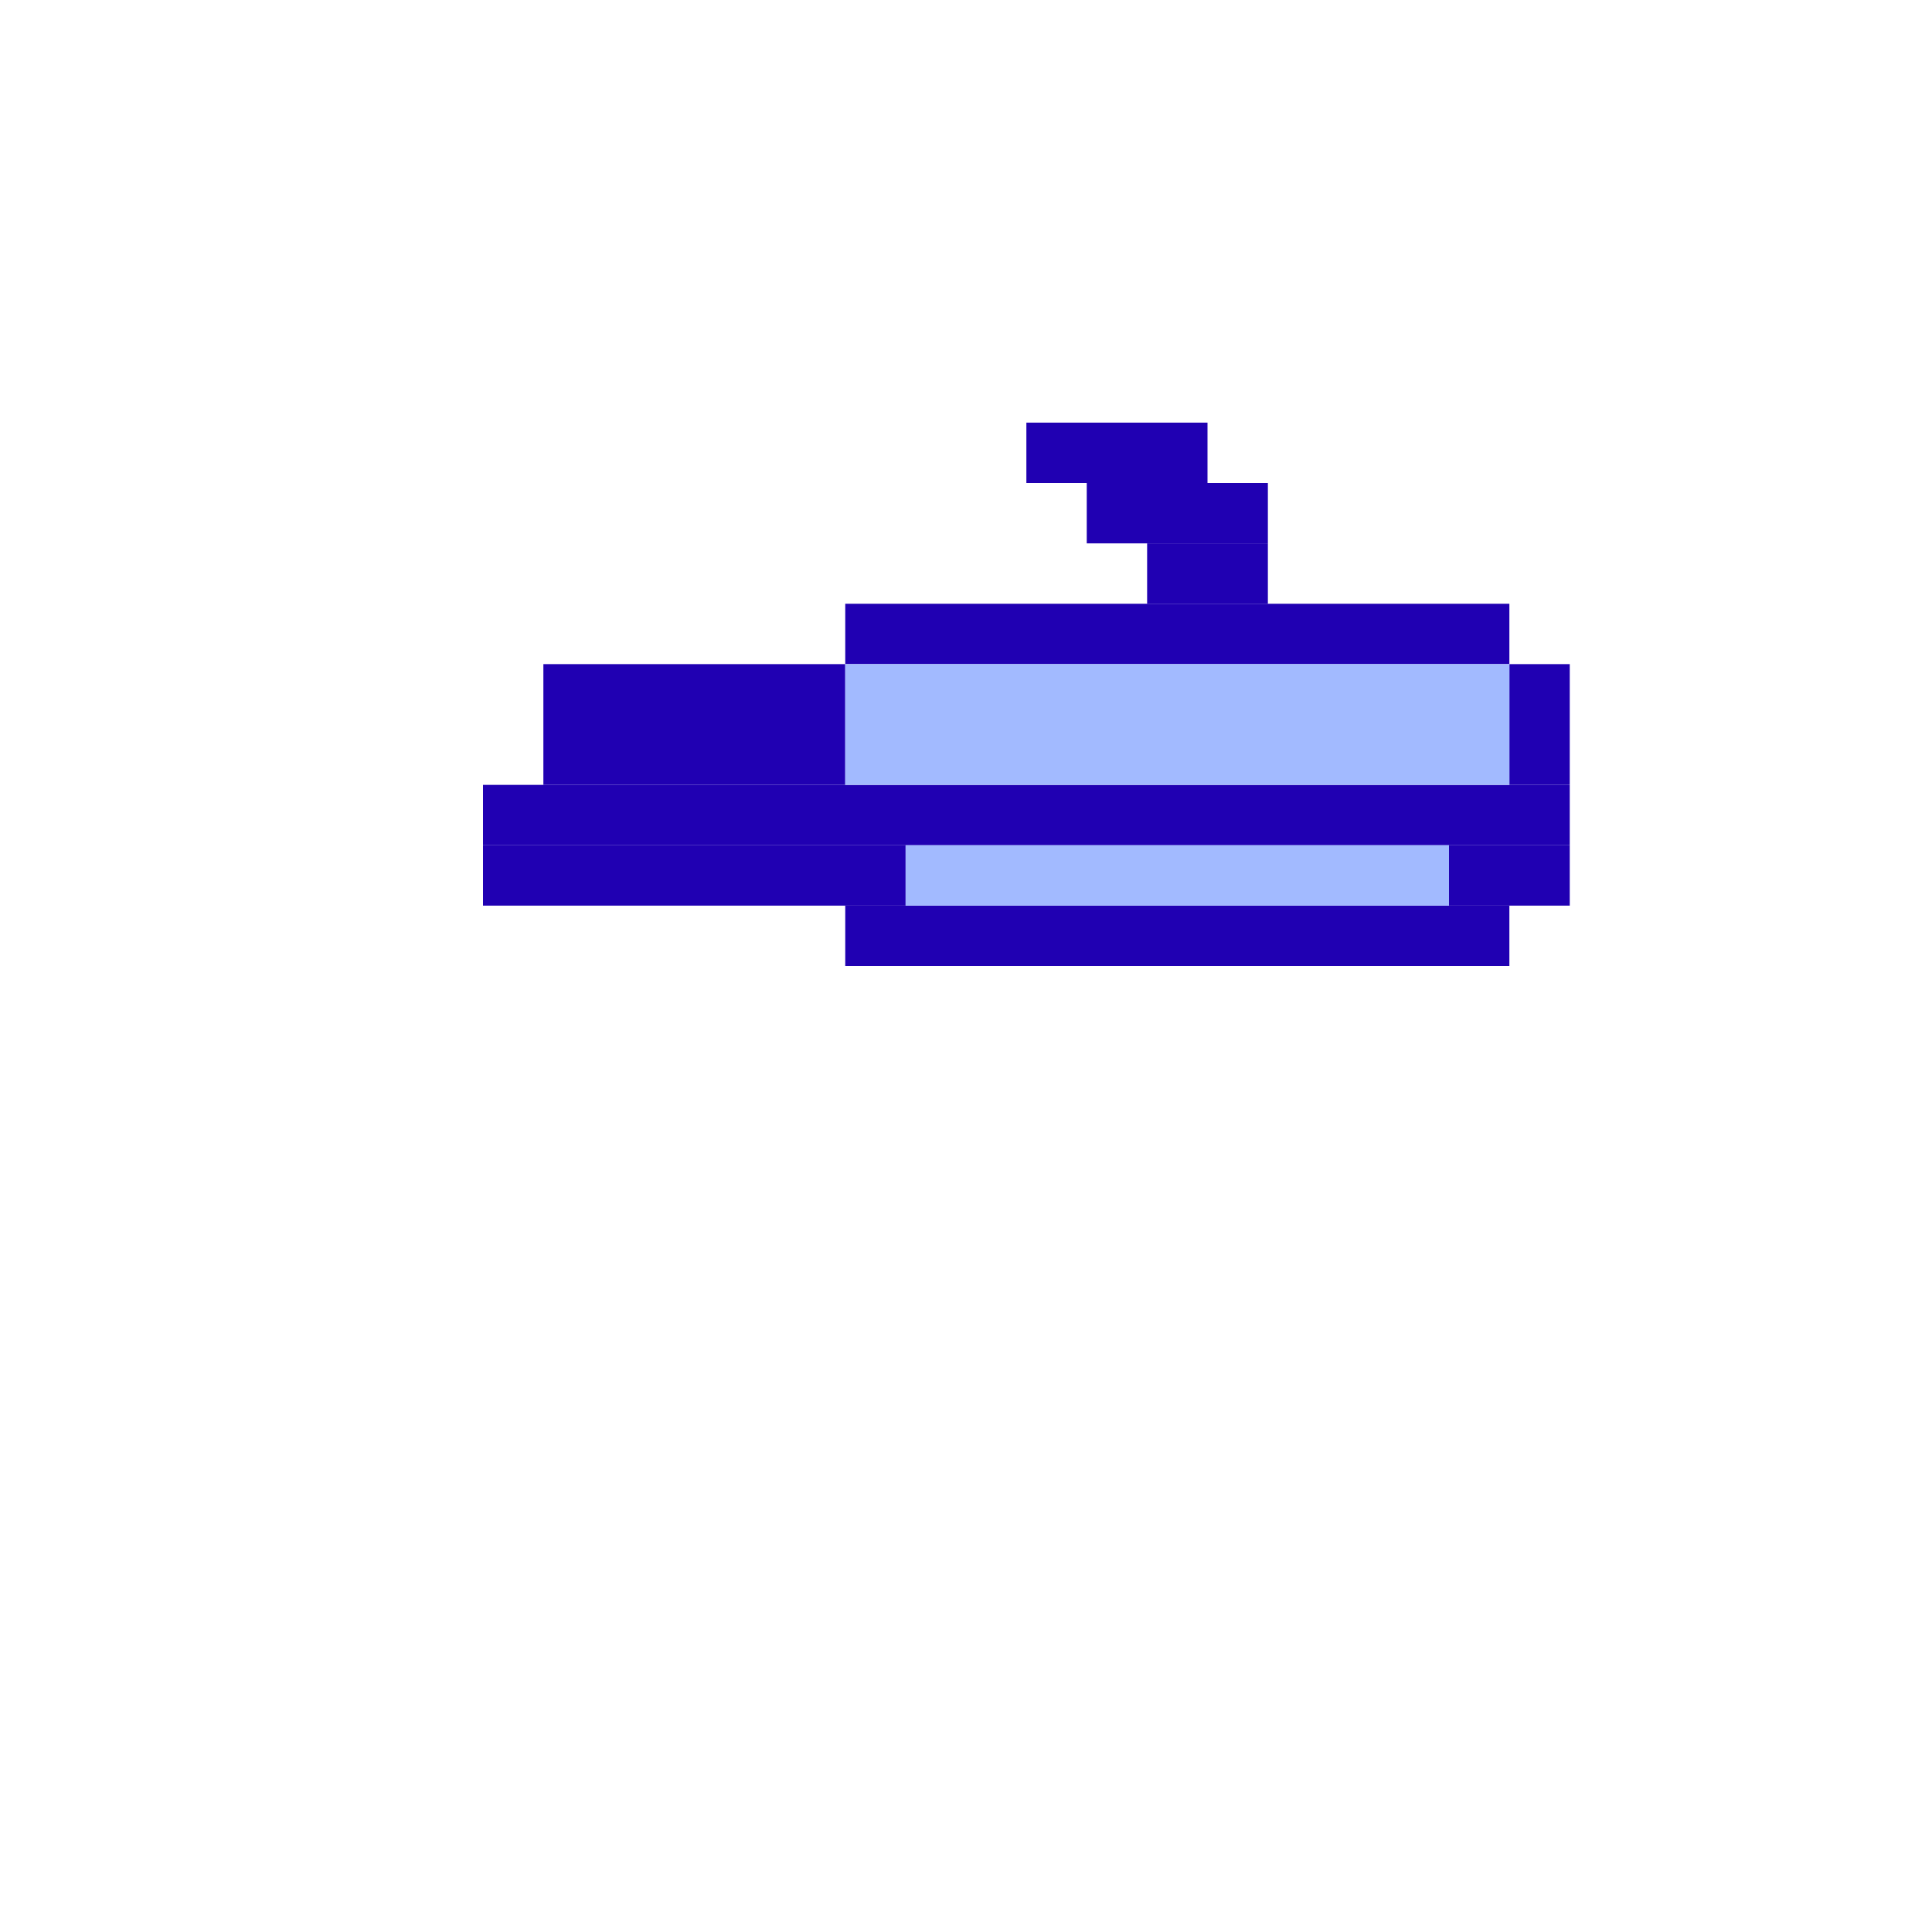 <svg xmlns='http://www.w3.org/2000/svg' viewBox='0 0 32 32'>
<rect x='8' y='13' width='18' height='1' fill= '#2000b2'/>
<rect x='8' y='14' width='7' height='1' fill= '#2000b2'/>
<rect x='9' y='11' width='5' height='2' fill= '#2000b2'/>
<rect x='14' y='10' width='11' height='1' fill= '#2000b2'/>
<rect x='14' y='15' width='11' height='1' fill= '#2000b2'/>
<rect x='17' y='7' width='3' height='1' fill= '#2000b2'/>
<rect x='18' y='8' width='3' height='1' fill= '#2000b2'/>
<rect x='19' y='9' width='2' height='1' fill= '#2000b2'/>
<rect x='24' y='14' width='2' height='1' fill= '#2000b2'/>
<rect x='25' y='11' width='1' height='2' fill= '#2000b2'/>
<rect x='14' y='11' width='11' height='2' fill= '#a2baff'/>
<rect x='15' y='14' width='9' height='1' fill= '#a2baff'/>
</svg>